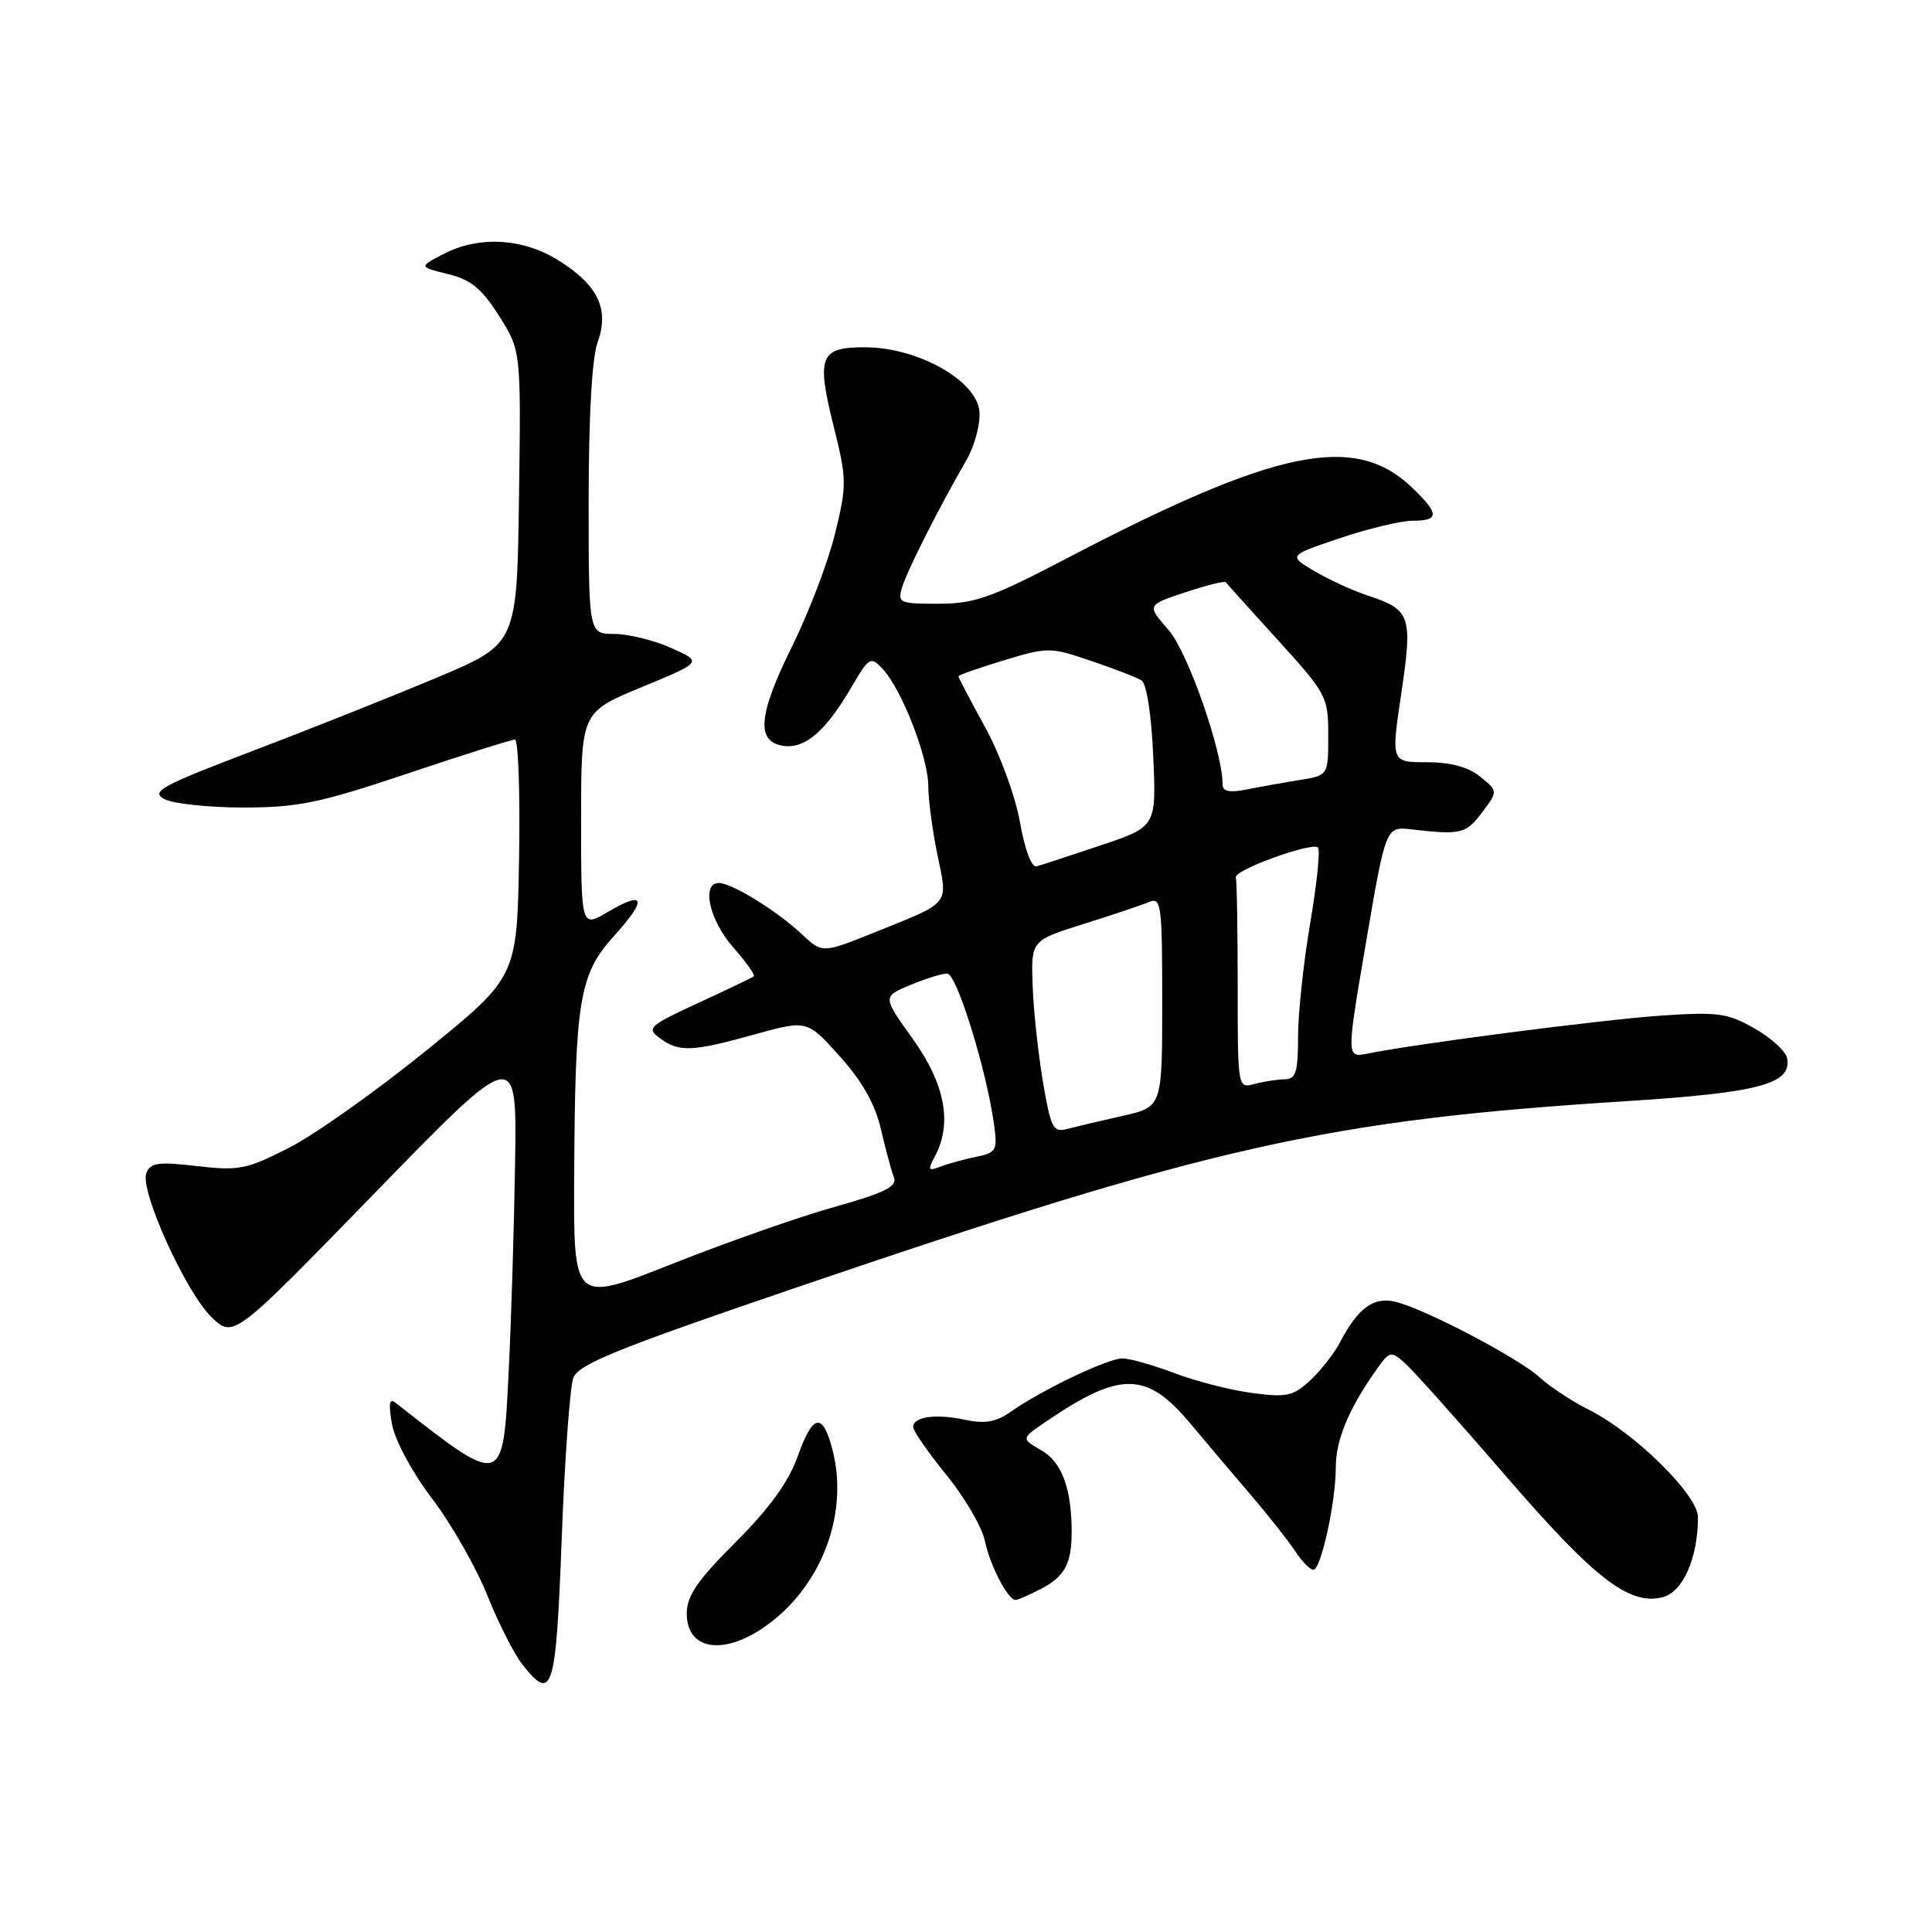 <?xml version="1.0" encoding="UTF-8" standalone="no"?>
<!DOCTYPE svg PUBLIC "-//W3C//DTD SVG 1.1//EN" "http://www.w3.org/Graphics/SVG/1.1/DTD/svg11.dtd" >
<svg xmlns="http://www.w3.org/2000/svg" xmlns:xlink="http://www.w3.org/1999/xlink" version="1.1" viewBox="0 0 256 256">
 <g >
 <path fill="currentColor"
d=" M 74.43 203.87 C 74.82 193.36 75.52 183.77 75.97 182.57 C 76.66 180.77 81.77 178.70 105.15 170.73 C 160.56 151.84 175.72 148.43 215.50 145.91 C 233.09 144.79 237.46 143.63 236.80 140.21 C 236.63 139.30 234.69 137.53 232.49 136.28 C 228.91 134.23 227.63 134.06 220.00 134.58 C 212.17 135.13 187.93 138.26 181.24 139.60 C 178.39 140.17 178.39 140.17 181.01 124.84 C 183.63 109.50 183.63 109.50 187.06 109.90 C 193.57 110.65 194.24 110.49 196.37 107.67 C 198.50 104.83 198.50 104.83 196.14 102.92 C 194.56 101.63 192.22 101.00 189.05 101.00 C 184.32 101.00 184.32 101.00 185.68 91.87 C 187.20 81.58 186.93 80.79 181.25 78.92 C 179.28 78.27 176.09 76.81 174.18 75.68 C 170.69 73.62 170.69 73.62 177.54 71.31 C 181.31 70.04 185.65 69.00 187.19 69.00 C 190.75 69.00 190.73 68.07 187.11 64.61 C 179.53 57.34 169.18 59.46 141.52 73.90 C 131.37 79.21 129.14 80.00 124.36 80.00 C 119.12 80.00 118.90 79.89 119.56 77.75 C 120.28 75.45 124.40 67.29 128.04 61.00 C 129.15 59.07 129.93 56.16 129.78 54.50 C 129.40 50.42 121.65 46.06 114.72 46.02 C 108.61 45.99 108.14 47.16 110.49 56.60 C 112.21 63.50 112.22 64.28 110.65 70.70 C 109.74 74.44 107.16 81.20 104.92 85.72 C 100.45 94.77 100.15 98.31 103.83 98.83 C 106.67 99.23 109.39 96.90 112.75 91.17 C 115.18 87.02 115.35 86.91 116.99 88.67 C 119.49 91.36 123.00 100.38 123.00 104.13 C 123.00 105.92 123.55 110.02 124.21 113.25 C 125.61 120.03 126.10 119.43 115.83 123.57 C 108.96 126.33 108.96 126.33 106.23 123.77 C 102.95 120.69 96.98 117.01 95.25 117.00 C 92.90 117.00 93.99 121.92 97.13 125.50 C 98.86 127.46 100.09 129.20 99.88 129.37 C 99.67 129.54 96.35 131.13 92.50 132.91 C 85.95 135.93 85.63 136.24 87.44 137.57 C 89.99 139.44 91.66 139.38 99.98 137.07 C 106.94 135.14 106.94 135.14 111.27 139.96 C 114.25 143.27 115.96 146.30 116.73 149.64 C 117.35 152.31 118.13 155.19 118.45 156.02 C 118.91 157.22 117.22 158.06 110.59 159.92 C 105.94 161.22 96.26 164.62 89.07 167.47 C 76.00 172.66 76.00 172.66 76.08 156.08 C 76.20 132.41 76.74 129.13 81.37 124.01 C 85.81 119.10 85.50 117.92 80.54 120.84 C 77.00 122.93 77.00 122.93 77.00 108.65 C 77.00 94.36 77.00 94.36 85.05 91.04 C 93.09 87.72 93.09 87.72 88.94 85.86 C 86.65 84.84 83.26 84.00 81.39 84.00 C 78.00 84.00 78.00 84.00 78.00 66.32 C 78.00 55.22 78.44 47.42 79.18 45.37 C 80.77 40.99 79.27 37.82 74.06 34.54 C 69.30 31.53 63.40 31.21 58.70 33.69 C 55.50 35.37 55.50 35.37 59.35 36.31 C 62.38 37.05 63.83 38.23 66.12 41.85 C 69.04 46.46 69.04 46.46 68.77 65.88 C 68.50 85.31 68.50 85.31 58.00 89.74 C 52.22 92.17 41.24 96.55 33.59 99.46 C 21.37 104.11 19.93 104.89 21.77 105.88 C 22.92 106.49 27.63 107.00 32.23 107.00 C 39.48 107.00 42.36 106.40 54.00 102.50 C 61.38 100.02 67.78 98.00 68.23 98.00 C 68.68 98.00 68.93 105.08 68.78 113.73 C 68.50 129.46 68.50 129.46 56.50 139.19 C 49.90 144.54 41.72 150.34 38.33 152.07 C 32.68 154.95 31.66 155.16 26.09 154.51 C 20.97 153.92 19.91 154.06 19.39 155.44 C 18.50 157.75 24.63 171.27 28.06 174.56 C 30.95 177.32 30.95 177.32 49.72 158.02 C 68.50 138.72 68.50 138.72 68.25 154.11 C 68.12 162.57 67.74 175.01 67.40 181.75 C 66.64 197.16 66.76 197.12 52.38 185.85 C 51.58 185.22 51.46 186.03 51.95 188.74 C 52.34 190.88 54.63 195.12 57.25 198.57 C 59.78 201.90 63.06 207.64 64.54 211.31 C 66.01 214.99 68.10 219.13 69.18 220.50 C 73.21 225.63 73.66 224.21 74.43 203.87 Z  M 101.06 215.74 C 108.72 210.57 112.56 200.74 110.30 192.07 C 109.01 187.09 107.71 187.33 105.72 192.92 C 104.50 196.35 102.01 199.80 97.49 204.33 C 92.38 209.44 91.00 211.45 91.00 213.82 C 91.00 218.52 95.63 219.40 101.06 215.74 Z  M 137.93 210.54 C 141.07 208.91 142.00 207.20 142.00 203.04 C 142.00 197.23 140.71 193.74 137.99 192.18 C 135.28 190.62 135.28 190.62 138.67 188.32 C 148.50 181.65 151.95 181.71 157.75 188.65 C 159.81 191.12 163.41 195.37 165.75 198.10 C 168.08 200.83 170.72 204.17 171.61 205.53 C 172.50 206.89 173.59 208.00 174.03 208.00 C 175.04 208.00 177.00 199.04 177.00 194.40 C 177.00 190.84 178.69 186.74 182.24 181.69 C 184.16 178.96 184.27 178.94 186.23 180.69 C 187.34 181.69 193.30 188.36 199.48 195.52 C 211.29 209.20 215.88 212.75 220.30 211.64 C 222.99 210.96 224.98 206.47 224.99 201.05 C 225.00 198.10 216.63 189.86 210.55 186.81 C 208.32 185.69 205.38 183.76 204.00 182.50 C 201.15 179.91 188.80 173.43 184.89 172.49 C 182.03 171.79 179.92 173.33 177.57 177.84 C 176.81 179.31 175.04 181.57 173.64 182.88 C 171.37 185.00 170.50 185.19 165.92 184.58 C 163.08 184.21 158.45 183.02 155.63 181.95 C 152.81 180.88 149.70 180.00 148.72 180.00 C 146.77 180.00 138.03 184.18 133.93 187.06 C 132.01 188.42 130.52 188.69 127.93 188.14 C 124.02 187.29 121.00 187.71 121.00 189.09 C 121.00 189.60 122.98 192.46 125.40 195.43 C 127.82 198.41 130.12 202.34 130.50 204.17 C 131.19 207.46 133.55 212.00 134.57 212.00 C 134.86 212.00 136.37 211.34 137.93 210.54 Z  M 123.88 153.22 C 126.21 148.86 125.23 143.65 120.97 137.69 C 116.93 132.06 116.93 132.06 120.59 130.53 C 122.60 129.69 124.81 129.00 125.51 129.00 C 126.77 129.00 130.75 141.87 131.73 149.10 C 132.19 152.42 132.00 152.75 129.36 153.28 C 127.79 153.60 125.66 154.18 124.63 154.58 C 123.00 155.21 122.90 155.05 123.88 153.22 Z  M 138.19 143.32 C 137.56 139.57 136.94 133.83 136.83 130.56 C 136.62 124.62 136.62 124.62 143.56 122.44 C 147.38 121.24 151.29 119.93 152.25 119.52 C 153.87 118.84 154.00 119.84 154.00 132.73 C 154.00 146.68 154.00 146.68 148.75 147.86 C 145.86 148.51 142.57 149.29 141.42 149.59 C 139.54 150.09 139.24 149.50 138.19 143.32 Z  M 164.00 130.62 C 164.00 123.13 163.89 116.67 163.75 116.26 C 163.43 115.32 173.86 111.53 174.64 112.30 C 174.96 112.62 174.49 117.13 173.61 122.32 C 172.72 127.50 172.00 134.28 172.00 137.37 C 172.00 142.06 171.71 143.00 170.25 143.01 C 169.29 143.02 167.49 143.30 166.25 143.63 C 164.00 144.23 164.00 144.23 164.00 130.62 Z  M 135.15 108.94 C 134.54 105.50 132.50 99.94 130.53 96.35 C 128.59 92.82 127.00 89.79 127.00 89.62 C 127.00 89.45 129.70 88.50 133.01 87.50 C 138.84 85.73 139.17 85.73 144.56 87.57 C 147.62 88.60 150.63 89.77 151.26 90.16 C 151.93 90.58 152.57 94.70 152.81 100.20 C 153.22 109.54 153.22 109.54 145.86 112.01 C 141.81 113.37 137.99 114.62 137.37 114.79 C 136.69 114.98 135.80 112.63 135.15 108.94 Z  M 162.00 103.94 C 162.00 99.56 157.38 86.37 154.83 83.46 C 151.95 80.18 151.95 80.18 157.04 78.49 C 159.84 77.56 162.25 76.95 162.41 77.15 C 162.56 77.34 165.68 80.80 169.34 84.83 C 175.79 91.93 176.00 92.32 176.00 97.45 C 176.00 102.74 176.00 102.74 172.25 103.35 C 170.19 103.68 167.04 104.24 165.25 104.60 C 162.91 105.07 162.00 104.88 162.00 103.94 Z "/>
</g>
</svg>
